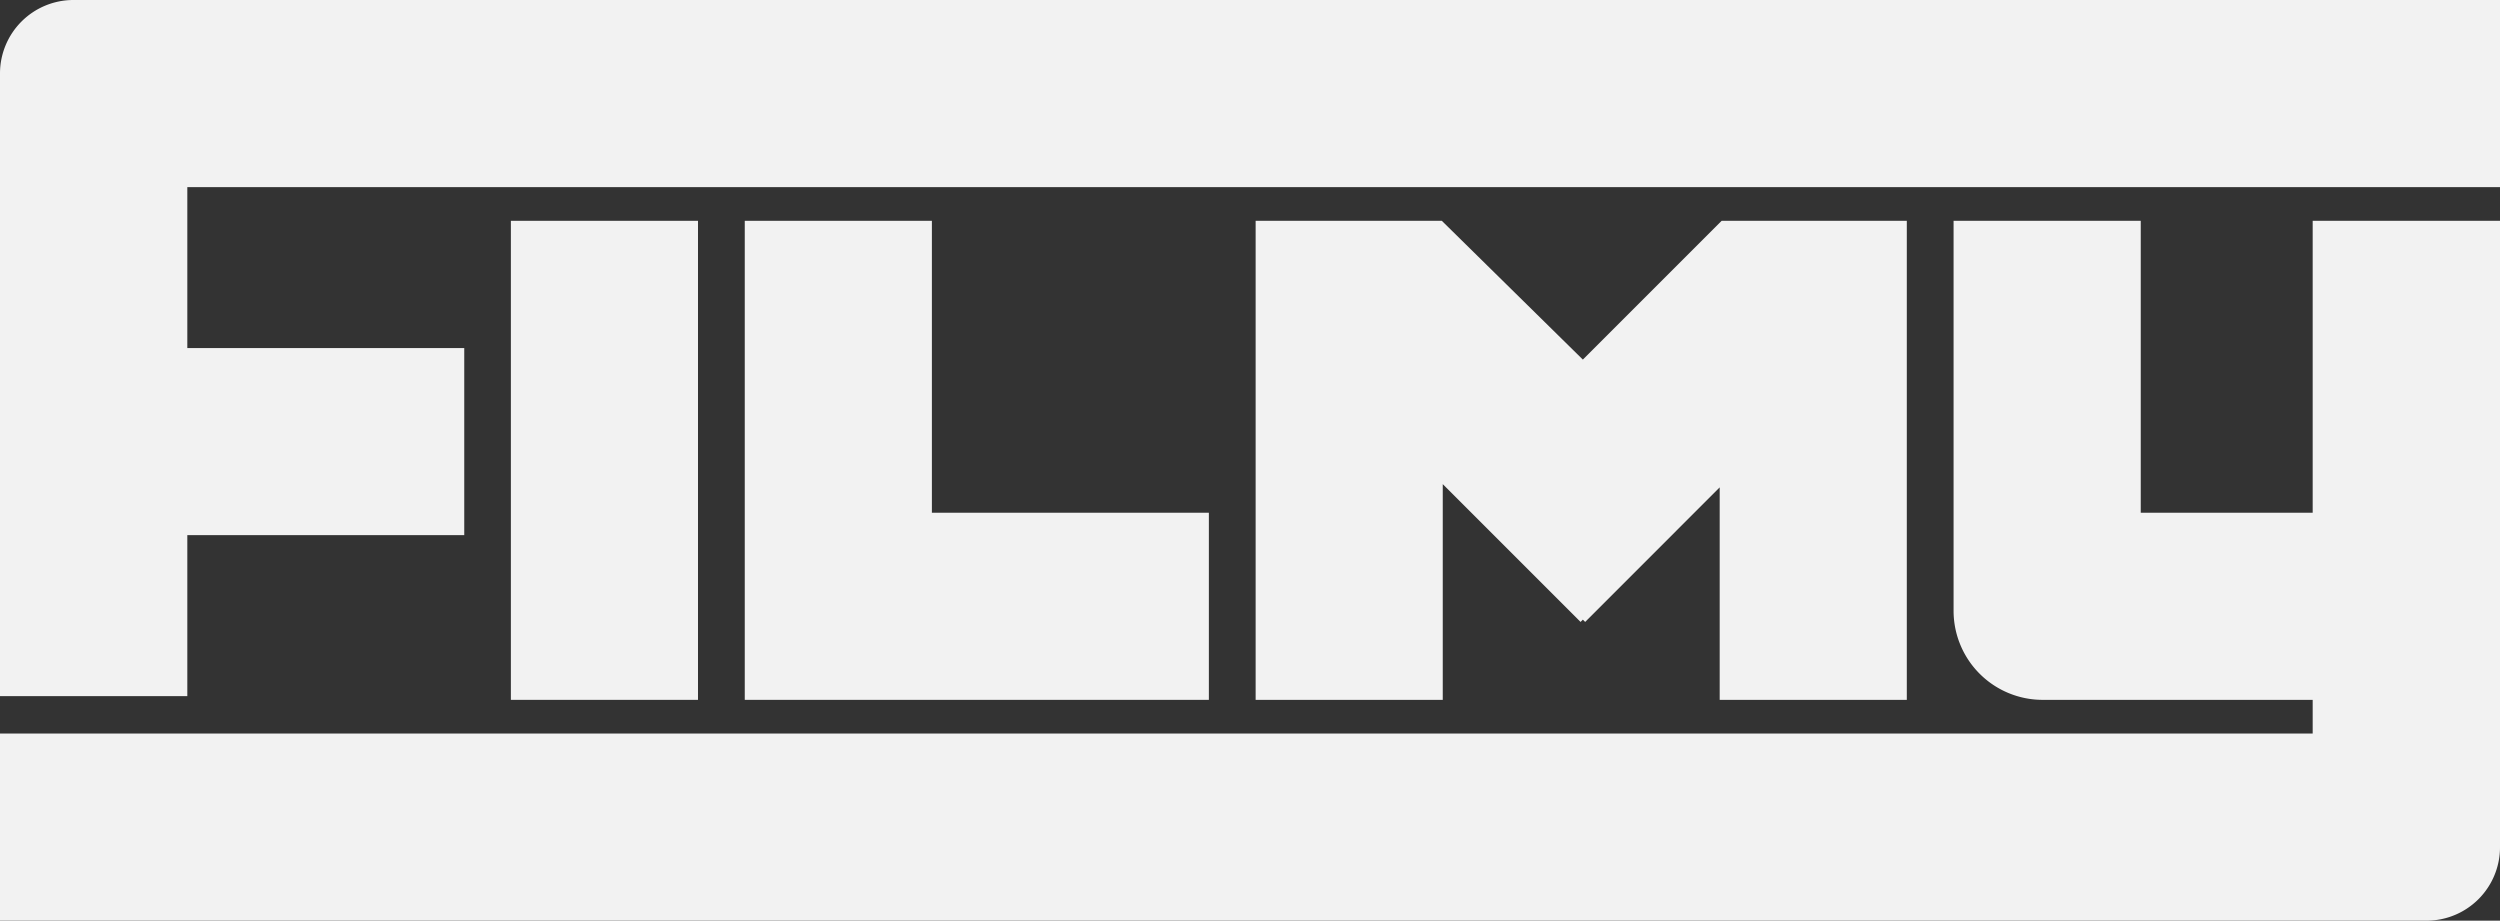 <svg id="Layer_1" data-name="Layer 1" xmlns="http://www.w3.org/2000/svg" viewBox="0 0 510.5 188"><rect x="0" y="0" width="510.5" height="188" fill="#333333" stroke="none"/><defs><style>.cls-1{fill:#f2f2f2;}</style></defs><title>filmy-logo-2</title><path class="cls-1" d="M555.25,44.21V6H59.75a15,15,0,0,0-15,15V148.15H83V115.28h56.55V77.07H83V44.21Z" transform="translate(-44.75 -6)"/><polygon class="cls-1" points="190.29 104.7 190.29 45.09 152.08 45.09 152.08 142.91 190.29 142.91 246.85 142.91 246.85 104.7 190.29 104.7"/><rect class="cls-1" x="104.32" y="45.09" width="38.21" height="97.82"/><path class="cls-1" d="M517,51.09V110.7H481.89V51.09H443.67v79.63a18.19,18.19,0,0,0,18.2,18.19H517v6.88H44.75V194h495.5a15,15,0,0,0,15-15V51.09Z" transform="translate(-44.75 -6)"/><polygon class="cls-1" points="352.02 45.09 351.56 45.09 323.22 73.43 294.42 45.09 256.4 45.09 256.4 142.91 294.61 142.91 294.61 98.86 322.75 127 323.22 126.53 323.69 127 351.16 99.52 351.16 142.91 389.37 142.91 389.37 45.09 352.02 45.09"/></svg>